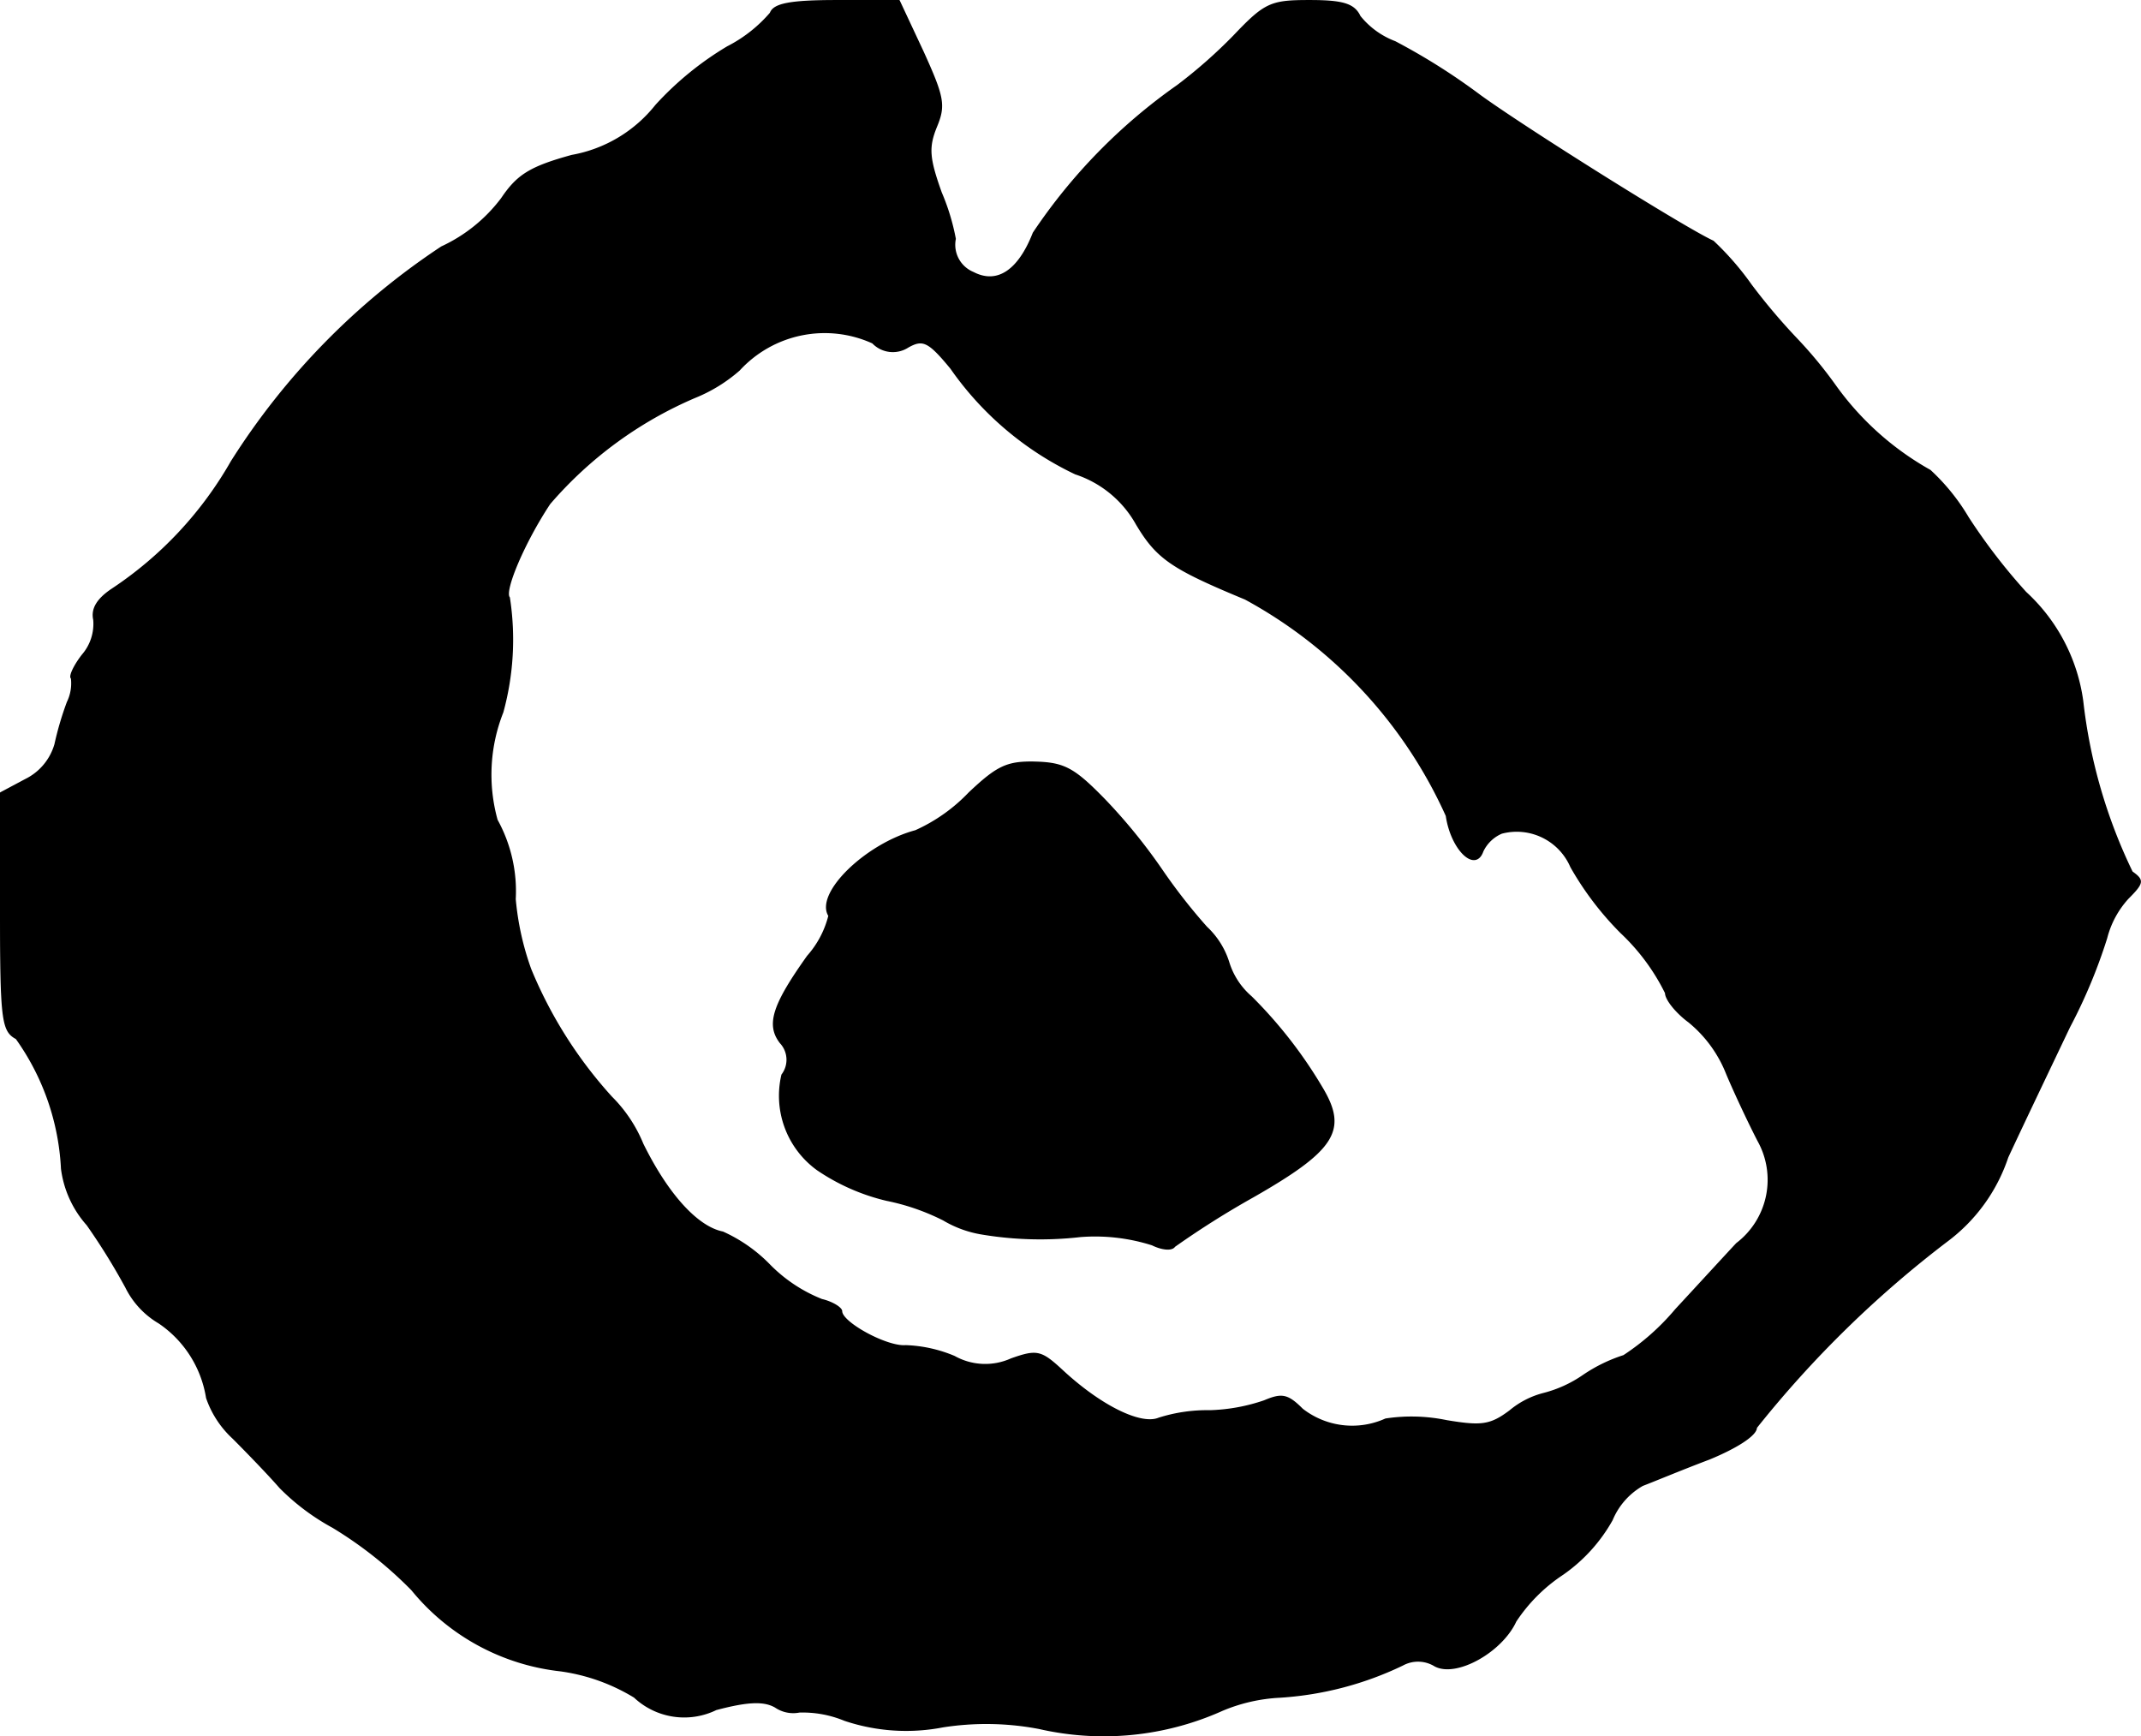 <?xml version="1.0" encoding="UTF-8"?>
<svg xmlns="http://www.w3.org/2000/svg"
     version="1.1"
     width="5.55mm"
     height="4.501mm"
     viewBox="0 0 15.733 12.759">
   <defs>
      <style type="text/css"><![CDATA[
      .a {
        stroke: #000;
        stroke-linecap: round;
        stroke-linejoin: round;
        stroke-width: 0.01px;
      }
    ]]></style>
   </defs>
   <path class="a"
         d="M5.662.096a1.035,1.035,0,0,1-.315.248,2.315,2.315,0,0,0-.527.43,1.017,1.017,0,0,1-.618.369c-.309.085-.4.145-.515.315a1.161,1.161,0,0,1-.442.357A5.252,5.252,0,0,0,1.701,3.391a2.768,2.768,0,0,1-.878.939c-.109.073-.151.145-.133.224a.35.35,0,0,1-.085.26c-.061.079-.097.157-.079.17a.317.317,0,0,1-.03.176,2.301,2.301,0,0,0-.091.309.418.418,0,0,1-.218.26L.005,5.826v.872c0,.8.012.878.115.933a1.799,1.799,0,0,1,.333.957A.766.766,0,0,0,.641,9a4.689,4.689,0,0,1,.285.46.623.623,0,0,0,.242.26.82.82,0,0,1,.351.551.72.72,0,0,0,.194.297c.109.109.267.273.345.363a1.662,1.662,0,0,0,.388.291,2.967,2.967,0,0,1,.581.46,1.64,1.64,0,0,0,1.09.594,1.413,1.413,0,0,1,.545.194.534.534,0,0,0,.6.091c.23-.061.351-.067.436-.018a.233.233,0,0,0,.176.036.807.807,0,0,1,.333.061,1.419,1.419,0,0,0,.721.048,2.067,2.067,0,0,1,.709.012A2.126,2.126,0,0,0,8.981,12.567a1.248,1.248,0,0,1,.424-.097,2.429,2.429,0,0,0,.902-.236A.236.236,0,0,1,10.544,12.24c.157.085.491-.103.594-.327a1.216,1.216,0,0,1,.345-.345,1.2,1.2,0,0,0,.363-.4.523.523,0,0,1,.224-.254c.079-.03.297-.121.491-.194.206-.085.345-.176.345-.23a7.935,7.935,0,0,1,1.399-1.369,1.27,1.27,0,0,0,.448-.618c.121-.26.327-.69.454-.957a3.906,3.906,0,0,0,.273-.654.683.683,0,0,1,.157-.291c.115-.115.115-.133.03-.194a3.872,3.872,0,0,1-.363-1.254,1.326,1.326,0,0,0-.418-.8,4.297,4.297,0,0,1-.424-.551,1.525,1.525,0,0,0-.279-.345,2.143,2.143,0,0,1-.697-.624,3.181,3.181,0,0,0-.285-.345,4.523,4.523,0,0,1-.333-.394,2.115,2.115,0,0,0-.279-.321c-.212-.097-1.381-.83-1.714-1.072a4.669,4.669,0,0,0-.624-.394A.604.604,0,0,1,9.993.12C9.95.029,9.866.005,9.623.005c-.285,0-.327.018-.557.26a3.678,3.678,0,0,1-.412.363,4.122,4.122,0,0,0-1.06,1.084c-.109.279-.267.382-.442.291a.221.221,0,0,1-.133-.248,1.616,1.616,0,0,0-.103-.339C6.825,1.162,6.819,1.083,6.88.932,6.946.774,6.934.714,6.783.381L6.607.005H6.147C5.808.005,5.686.029,5.662.096Zm.751,2.423a.205.205,0,0,0,.26.03c.109-.061.151-.042.315.157a2.336,2.336,0,0,0,.915.775.799.799,0,0,1,.448.369c.151.254.26.327.8.551a3.403,3.403,0,0,1,1.478,1.593c.036.248.212.418.267.26a.272.272,0,0,1,.139-.133.434.434,0,0,1,.509.248,2.268,2.268,0,0,0,.369.485,1.545,1.545,0,0,1,.327.442c0,.048.079.145.17.212a.934.934,0,0,1,.279.382c.061.145.164.363.23.491a.589.589,0,0,1-.157.757c-.085.091-.285.309-.448.485a1.753,1.753,0,0,1-.382.339,1.15,1.15,0,0,0-.297.145.911.911,0,0,1-.291.133.628.628,0,0,0-.248.127c-.145.109-.212.115-.466.073a1.267,1.267,0,0,0-.448-.012.596.596,0,0,1-.612-.073c-.109-.109-.151-.115-.279-.061a1.348,1.348,0,0,1-.4.073,1.174,1.174,0,0,0-.376.055c-.133.055-.43-.091-.715-.357-.151-.139-.182-.145-.369-.079a.464.464,0,0,1-.418-.018,1.008,1.008,0,0,0-.357-.079c-.139.012-.472-.17-.472-.254,0-.024-.067-.067-.145-.085A1.114,1.114,0,0,1,5.656,9.296a1.123,1.123,0,0,0-.345-.242c-.182-.036-.4-.267-.588-.648a1.046,1.046,0,0,0-.23-.345,3.219,3.219,0,0,1-.594-.939A2.055,2.055,0,0,1,3.785,6.607a1.082,1.082,0,0,0-.133-.581,1.246,1.246,0,0,1,.042-.793,2.016,2.016,0,0,0,.048-.842c-.042-.048.109-.406.297-.69a2.921,2.921,0,0,1,1.066-.781A1.144,1.144,0,0,0,5.432,2.719.852.852,0,0,1,6.413,2.519Z"/>
   <path class="a"
         d="M7.122,5.826a1.251,1.251,0,0,1-.394.279c-.363.097-.739.46-.636.624a.705.705,0,0,1-.157.297c-.254.357-.303.503-.2.636a.183.183,0,0,1,.012.236.67.67,0,0,0,.26.697,1.529,1.529,0,0,0,.509.224,1.642,1.642,0,0,1,.418.145.805.805,0,0,0,.285.103,2.596,2.596,0,0,0,.721.018,1.386,1.386,0,0,1,.527.061c.073.036.145.042.164.012a6.541,6.541,0,0,1,.575-.363c.594-.339.69-.485.521-.781a3.331,3.331,0,0,0-.533-.69.546.546,0,0,1-.164-.248A.597.597,0,0,0,8.866,6.813a4.189,4.189,0,0,1-.327-.418,4.114,4.114,0,0,0-.418-.515c-.224-.23-.297-.273-.509-.279S7.328,5.632,7.122,5.826Z"/>
</svg>
